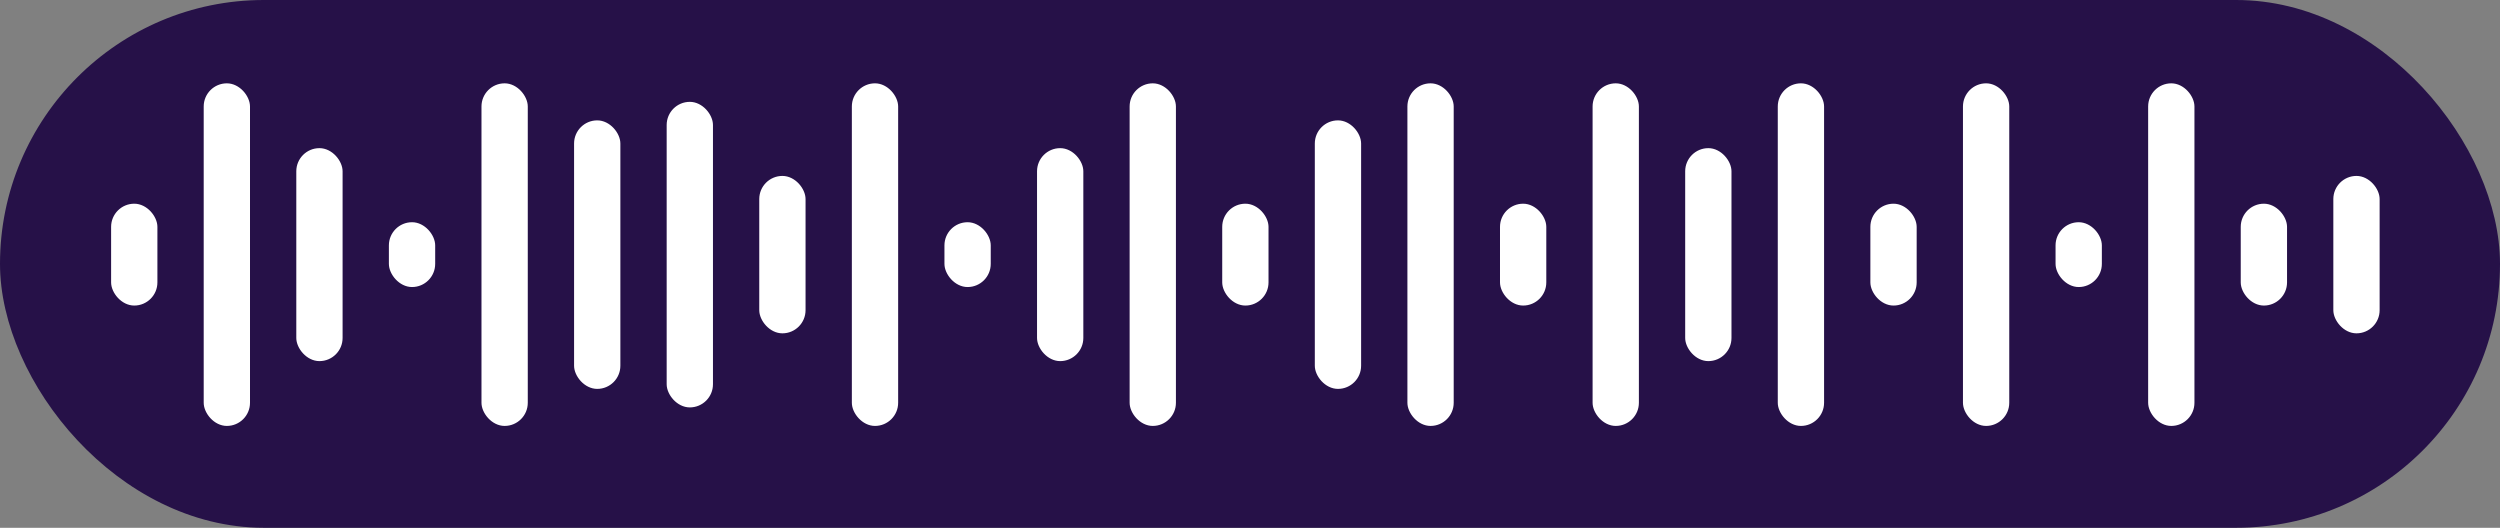 <svg width="270" height="57" viewBox="0 0 270 57" fill="none" xmlns="http://www.w3.org/2000/svg">
<rect x="0" y="0" width="270" height="57" fill="#808080" stroke="none"/>
<rect width="270" height="57" rx="28.5" fill="#261148"/>
<rect x="12" y="22" width="5" height="11" rx="2.5" fill="white"/>
<rect x="22" y="9" width="5" height="37" rx="2.5" fill="white"/>
<rect x="32" y="16" width="5" height="23" rx="2.5" fill="white"/>
<rect x="42" y="24" width="5" height="7" rx="2.5" fill="white"/>
<rect x="52" y="9" width="5" height="37" rx="2.5" fill="white"/>
<rect x="62" y="13" width="5" height="29" rx="2.5" fill="white"/>
<rect x="72" y="11" width="5" height="33" rx="2.5" fill="white"/>
<rect x="82" y="19" width="5" height="17" rx="2.5" fill="white"/>
<rect x="92" y="9" width="5" height="37" rx="2.5" fill="white"/>
<rect x="102" y="24" width="5" height="7" rx="2.5" fill="white"/>
<rect x="112" y="16" width="5" height="23" rx="2.5" fill="white"/>
<rect x="122" y="9" width="5" height="37" rx="2.5" fill="white"/>
<rect x="132" y="22" width="5" height="11" rx="2.5" fill="white"/>
<rect x="142" y="13" width="5" height="29" rx="2.5" fill="white"/>
<rect x="152" y="9" width="5" height="37" rx="2.5" fill="white"/>
<rect x="162" y="22" width="5" height="11" rx="2.5" fill="white"/>
<rect x="172" y="9" width="5" height="37" rx="2.5" fill="white"/>
<rect x="182" y="16" width="5" height="23" rx="2.5" fill="white"/>
<rect x="192" y="9" width="5" height="37" rx="2.5" fill="white"/>
<rect x="202" y="22" width="5" height="11" rx="2.5" fill="white"/>
<rect x="212" y="9" width="5" height="37" rx="2.5" fill="white"/>
<rect x="222" y="24" width="5" height="7" rx="2.5" fill="white"/>
<rect x="232" y="9" width="5" height="37" rx="2.5" fill="white"/>
<rect x="242" y="22" width="5" height="11" rx="2.5" fill="white"/>
<rect x="252" y="19" width="5" height="17" rx="2.5" fill="white"/>
</svg>
